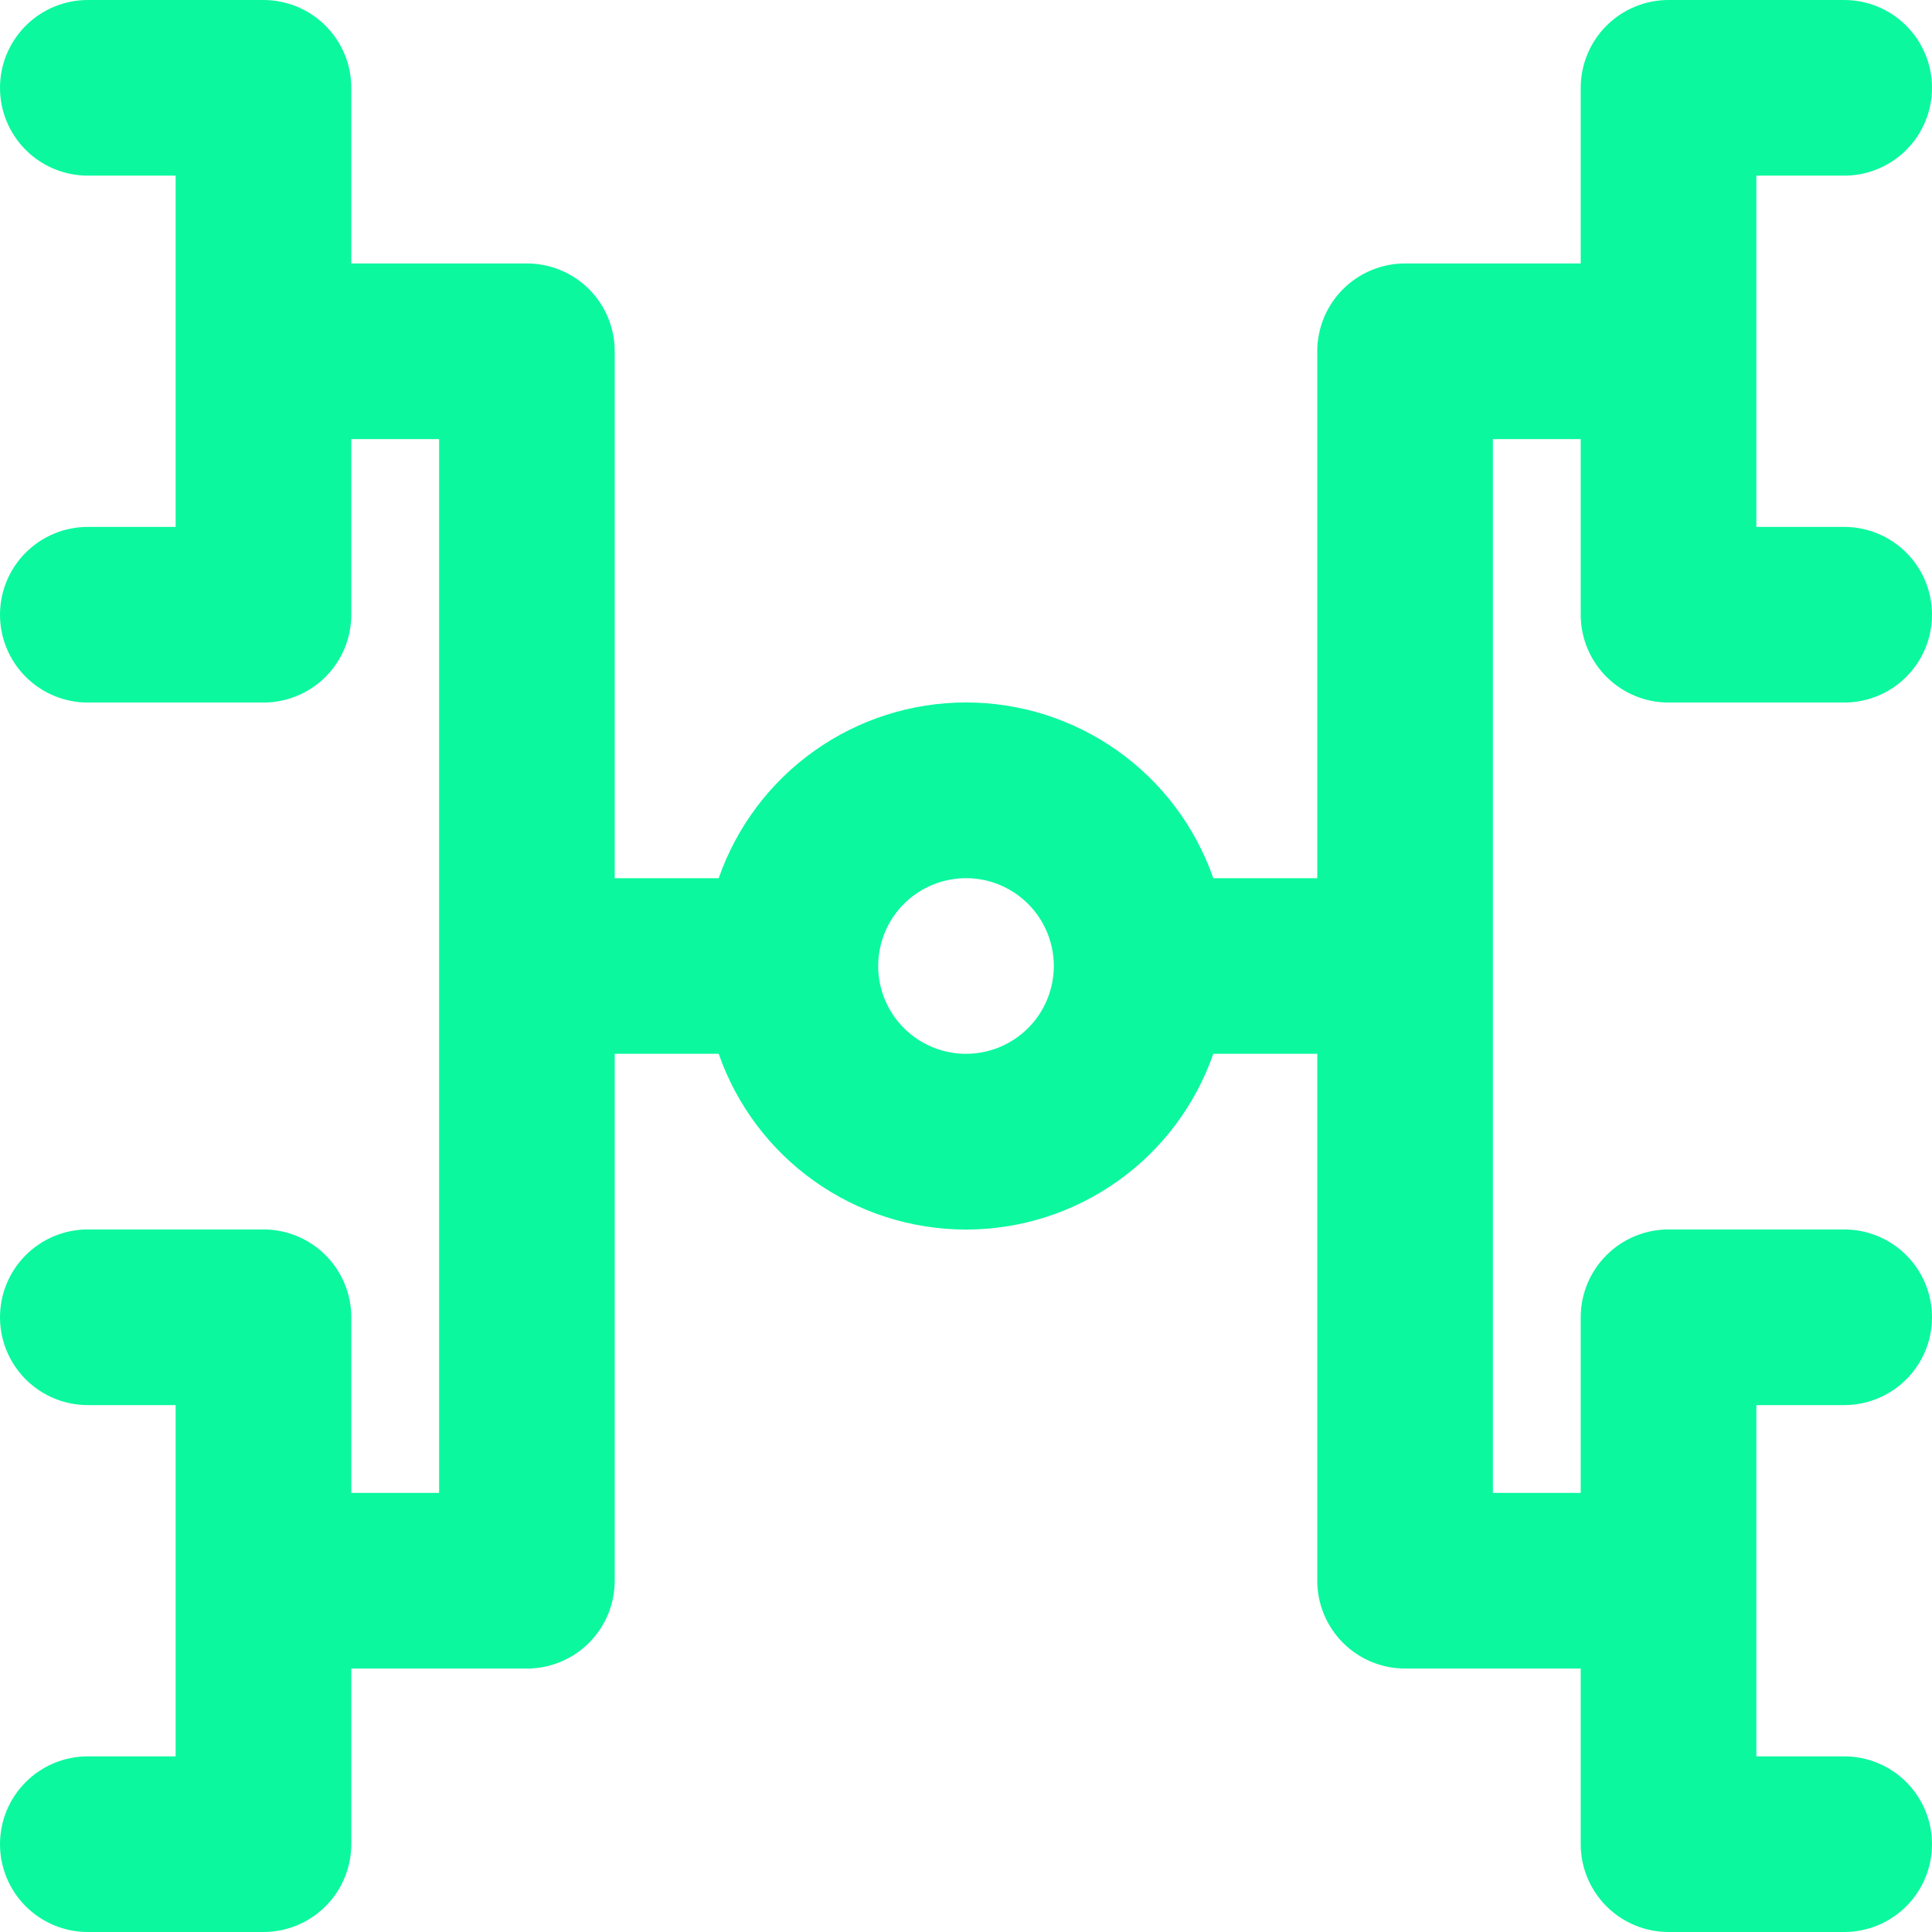 <svg width="80" height="80" viewBox="0 0 80 80" fill="none" xmlns="http://www.w3.org/2000/svg">
<path d="M76.364 7.273C77.328 7.273 78.253 6.89 78.935 6.208C79.617 5.526 80 4.601 80 3.636C80 2.672 79.617 1.747 78.935 1.065C78.253 0.383 77.328 0 76.364 0H69.091C68.126 0 67.202 0.383 66.52 1.065C65.838 1.747 65.454 2.672 65.454 3.636V10.909H58.182C57.217 10.909 56.292 11.292 55.611 11.974C54.929 12.656 54.545 13.581 54.545 14.546V36.364H50.24C49.499 34.238 48.116 32.395 46.281 31.092C44.446 29.788 42.251 29.087 40 29.087C37.749 29.087 35.554 29.788 33.719 31.092C31.884 32.395 30.5 34.238 29.76 36.364H25.454V14.546C25.454 13.581 25.071 12.656 24.39 11.974C23.707 11.292 22.783 10.909 21.818 10.909H14.546V3.636C14.546 2.672 14.162 1.747 13.48 1.065C12.798 0.383 11.873 0 10.909 0H3.636C2.672 0 1.747 0.383 1.065 1.065C0.383 1.747 0 2.672 0 3.636C0 4.601 0.383 5.526 1.065 6.208C1.747 6.89 2.672 7.273 3.636 7.273H7.273V21.818H3.636C2.672 21.818 1.747 22.201 1.065 22.883C0.383 23.565 0 24.49 0 25.454C0 26.419 0.383 27.344 1.065 28.026C1.747 28.708 2.672 29.091 3.636 29.091H10.909C11.873 29.091 12.798 28.708 13.48 28.026C14.162 27.344 14.546 26.419 14.546 25.454V18.182H18.182V61.818H14.546V54.545C14.546 53.581 14.162 52.656 13.48 51.974C12.798 51.292 11.873 50.909 10.909 50.909H3.636C2.672 50.909 1.747 51.292 1.065 51.974C0.383 52.656 0 53.581 0 54.545C0 55.51 0.383 56.435 1.065 57.117C1.747 57.799 2.672 58.182 3.636 58.182H7.273V72.727H3.636C2.672 72.727 1.747 73.11 1.065 73.792C0.383 74.474 0 75.399 0 76.364C0 77.328 0.383 78.253 1.065 78.935C1.747 79.617 2.672 80 3.636 80H10.909C11.873 80 12.798 79.617 13.48 78.935C14.162 78.253 14.546 77.328 14.546 76.364V69.091H21.818C22.783 69.091 23.707 68.708 24.39 68.026C25.071 67.344 25.454 66.419 25.454 65.454V43.636H29.76C30.5 45.762 31.884 47.605 33.719 48.908C35.554 50.212 37.749 50.913 40 50.913C42.251 50.913 44.446 50.212 46.281 48.908C48.116 47.605 49.499 45.762 50.24 43.636H54.545V65.454C54.545 66.419 54.929 67.344 55.611 68.026C56.292 68.708 57.217 69.091 58.182 69.091H65.454V76.364C65.454 77.328 65.838 78.253 66.52 78.935C67.202 79.617 68.126 80 69.091 80H76.364C77.328 80 78.253 79.617 78.935 78.935C79.617 78.253 80 77.328 80 76.364C80 75.399 79.617 74.474 78.935 73.792C78.253 73.11 77.328 72.727 76.364 72.727H72.727V58.182H76.364C77.328 58.182 78.253 57.799 78.935 57.117C79.617 56.435 80 55.51 80 54.545C80 53.581 79.617 52.656 78.935 51.974C78.253 51.292 77.328 50.909 76.364 50.909H69.091C68.126 50.909 67.202 51.292 66.52 51.974C65.838 52.656 65.454 53.581 65.454 54.545V61.818H61.818V18.182H65.454V25.454C65.454 26.419 65.838 27.344 66.52 28.026C67.202 28.708 68.126 29.091 69.091 29.091H76.364C77.328 29.091 78.253 28.708 78.935 28.026C79.617 27.344 80 26.419 80 25.454C80 24.49 79.617 23.565 78.935 22.883C78.253 22.201 77.328 21.818 76.364 21.818H72.727V7.273H76.364ZM40 43.636C39.281 43.636 38.578 43.423 37.98 43.023C37.382 42.624 36.916 42.056 36.64 41.392C36.365 40.727 36.293 39.996 36.434 39.291C36.574 38.585 36.92 37.937 37.429 37.429C37.937 36.92 38.585 36.574 39.291 36.434C39.996 36.293 40.727 36.365 41.392 36.64C42.056 36.916 42.624 37.382 43.023 37.98C43.423 38.578 43.636 39.281 43.636 40C43.636 40.964 43.253 41.889 42.571 42.571C41.889 43.253 40.964 43.636 40 43.636Z" fill="#0BF89F"/>
</svg>

